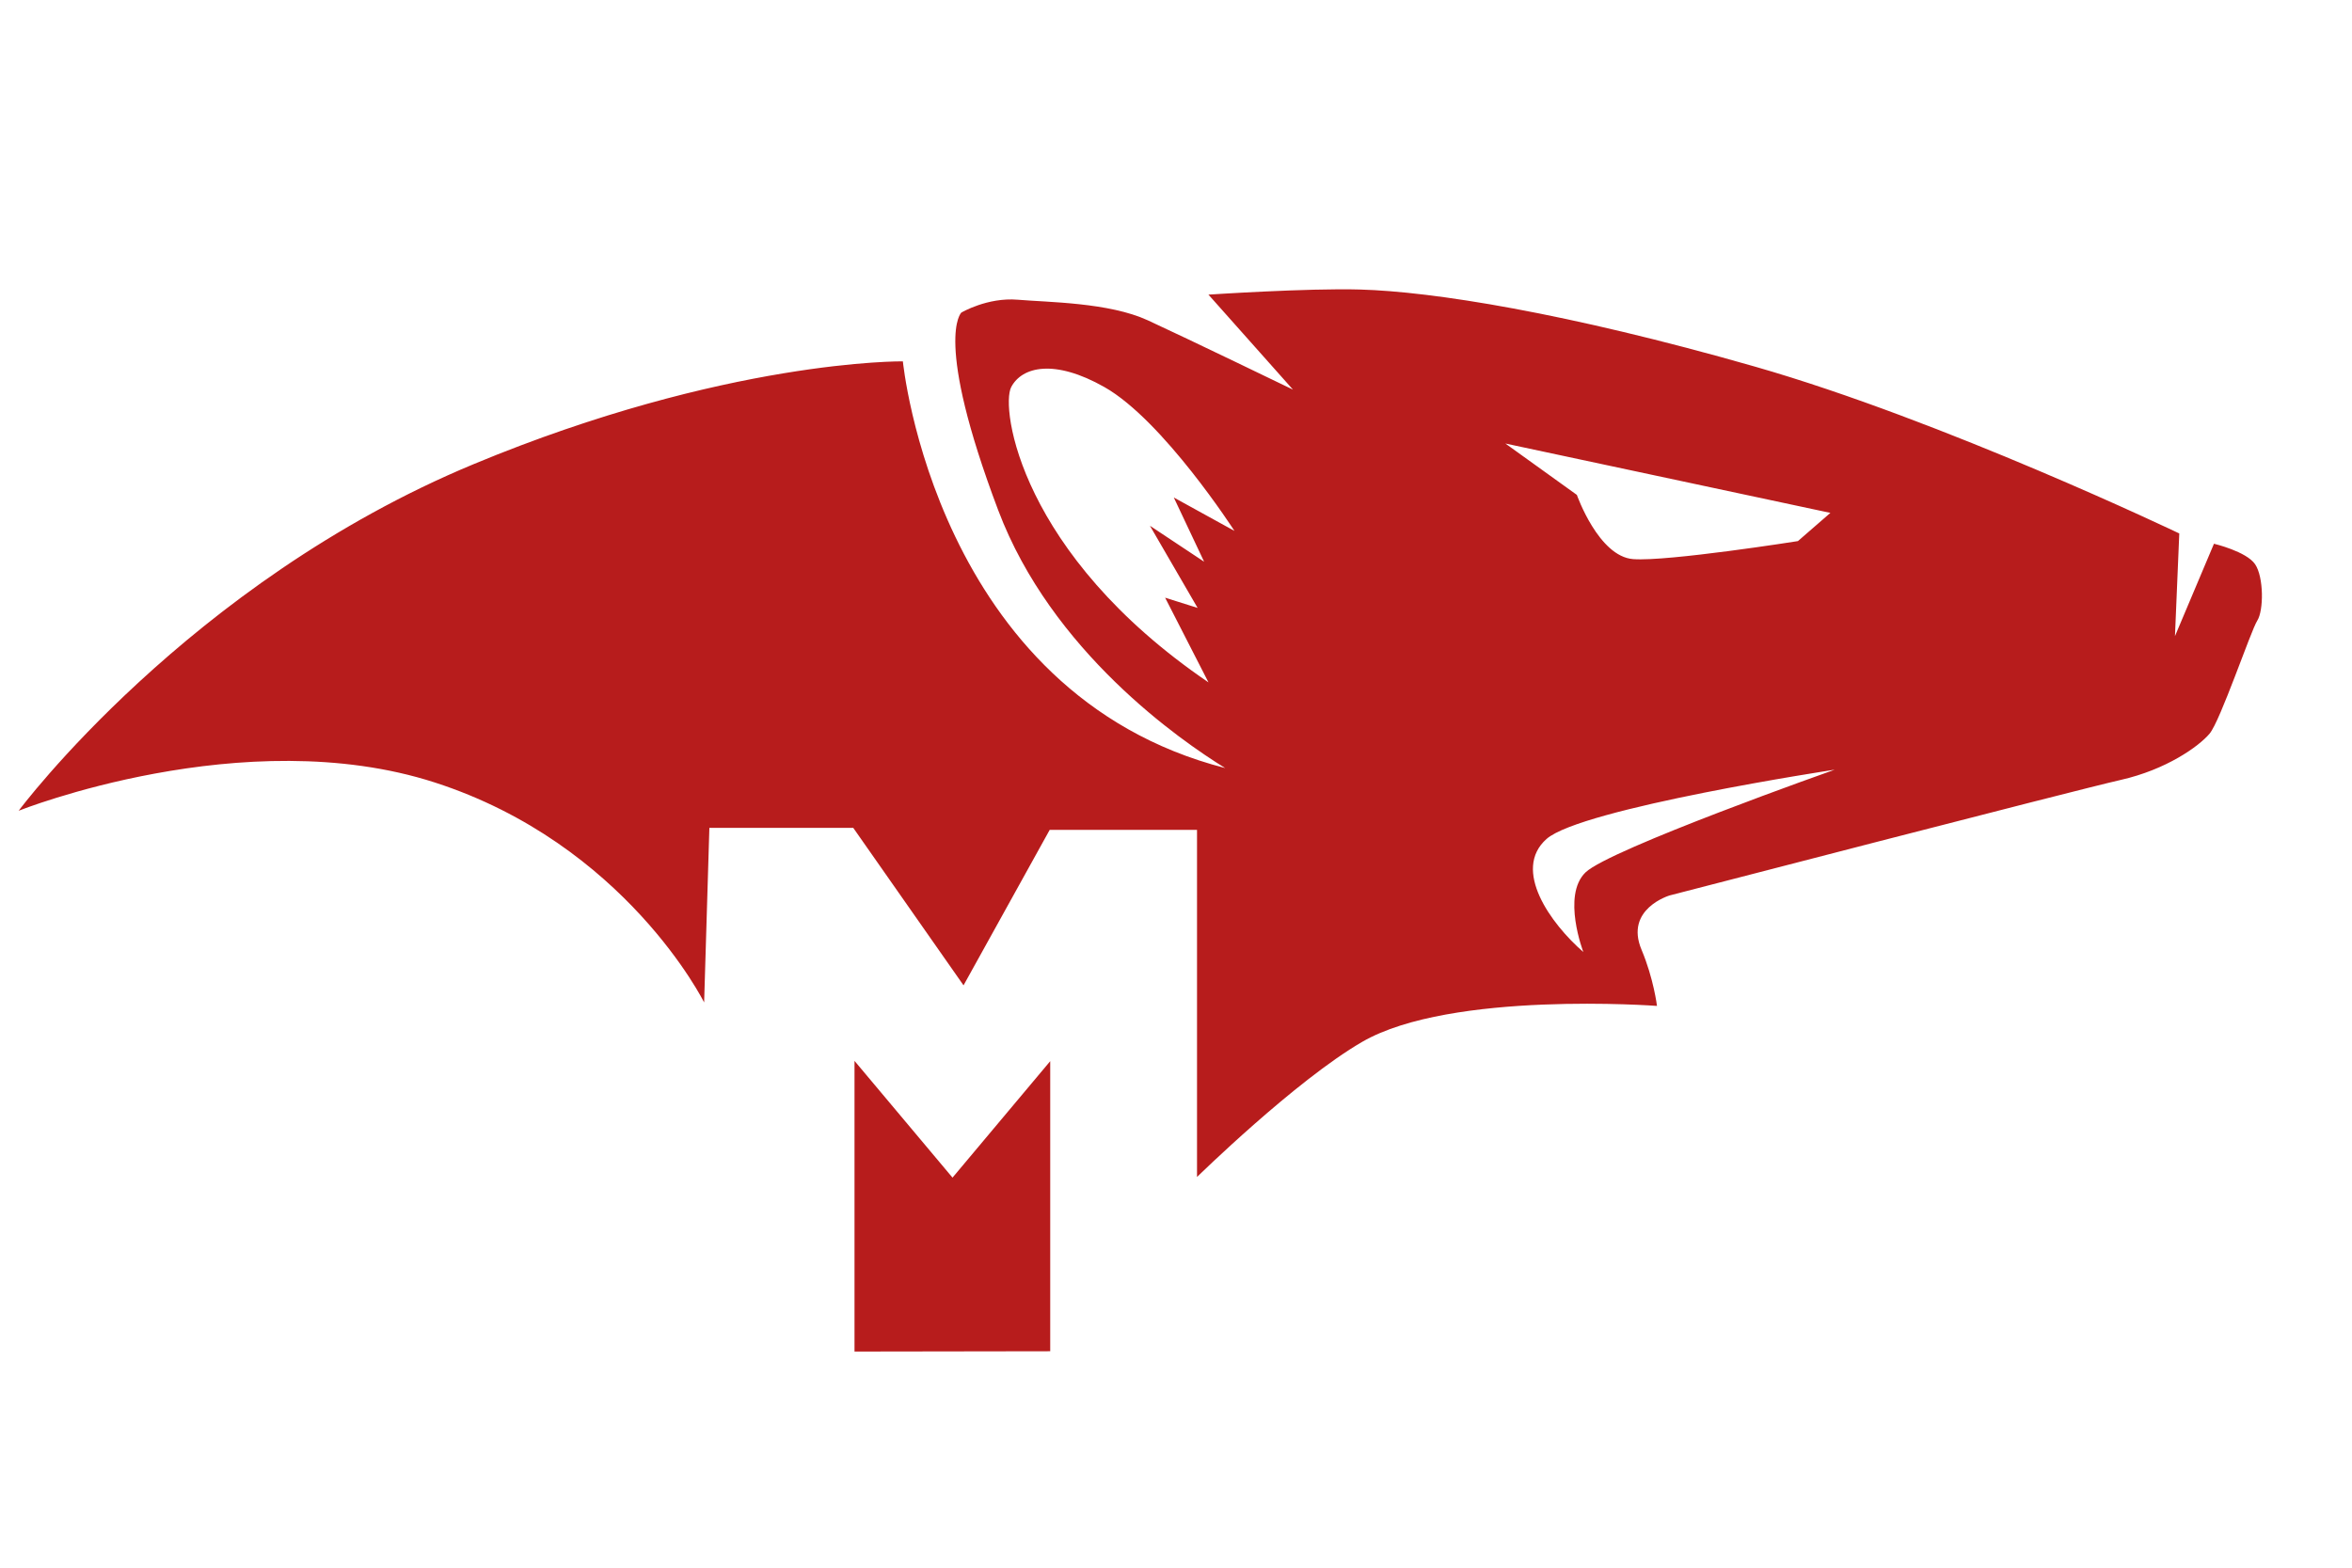 <svg width="48" height="32" viewBox="0 0 48 32" fill="none" xmlns="http://www.w3.org/2000/svg">
<path d="M17.439 21.655V27.588L21.433 27.582V21.661L19.439 24.038L17.439 21.655Z" fill="#B71C1C"/>
<path d="M46.023 11.518C45.846 11.256 45.183 11.099 45.183 11.099L44.387 12.985L44.475 10.889C44.475 10.889 39.654 8.582 35.807 7.481C31.96 6.38 29.227 5.951 27.759 5.91C26.697 5.879 24.662 6.014 24.662 6.014L26.387 7.953C26.387 7.953 24.22 6.904 23.424 6.538C22.628 6.172 21.39 6.171 20.77 6.118C20.151 6.066 19.62 6.38 19.62 6.38C19.62 6.38 19.045 6.904 20.372 10.416C21.46 13.296 24.091 15.115 25.004 15.678C19.087 14.156 18.426 7.376 18.426 7.376C18.426 7.376 14.823 7.332 9.669 9.473C3.845 11.892 0.381 16.549 0.381 16.549C0.381 16.549 4.981 14.715 8.873 15.972C12.765 17.23 14.37 20.462 14.37 20.462L14.477 16.898H17.413L19.664 20.113L21.422 16.94H24.393C24.393 16.94 24.408 16.94 24.429 16.939V24.025C24.429 24.025 26.443 22.052 27.801 21.266C29.614 20.217 33.816 20.533 33.816 20.533C33.816 20.533 33.749 19.976 33.501 19.387C33.149 18.552 34.074 18.278 34.074 18.278C34.074 18.278 42.352 16.13 43.28 15.92C44.209 15.71 44.872 15.238 45.093 14.976C45.314 14.715 45.933 12.88 46.066 12.67C46.2 12.461 46.2 11.78 46.023 11.518ZM20.637 7.901C20.858 7.481 21.522 7.324 22.539 7.901C23.739 8.581 25.193 10.837 25.193 10.837L23.955 10.155L24.574 11.466L23.468 10.732L24.441 12.409L23.778 12.2L24.663 13.929C20.814 11.308 20.416 8.321 20.637 7.901ZM37.355 10.469L36.692 11.045C36.692 11.045 34.038 11.465 33.331 11.413C32.623 11.361 32.181 10.102 32.181 10.102L30.722 9.053L37.355 10.469ZM32.357 17.808C31.87 18.28 32.313 19.433 32.313 19.433C31.65 18.857 30.853 17.756 31.561 17.126C32.269 16.497 37.443 15.711 37.443 15.711C37.443 15.711 32.843 17.336 32.357 17.808Z" fill="#B71C1C"/>
</svg>
